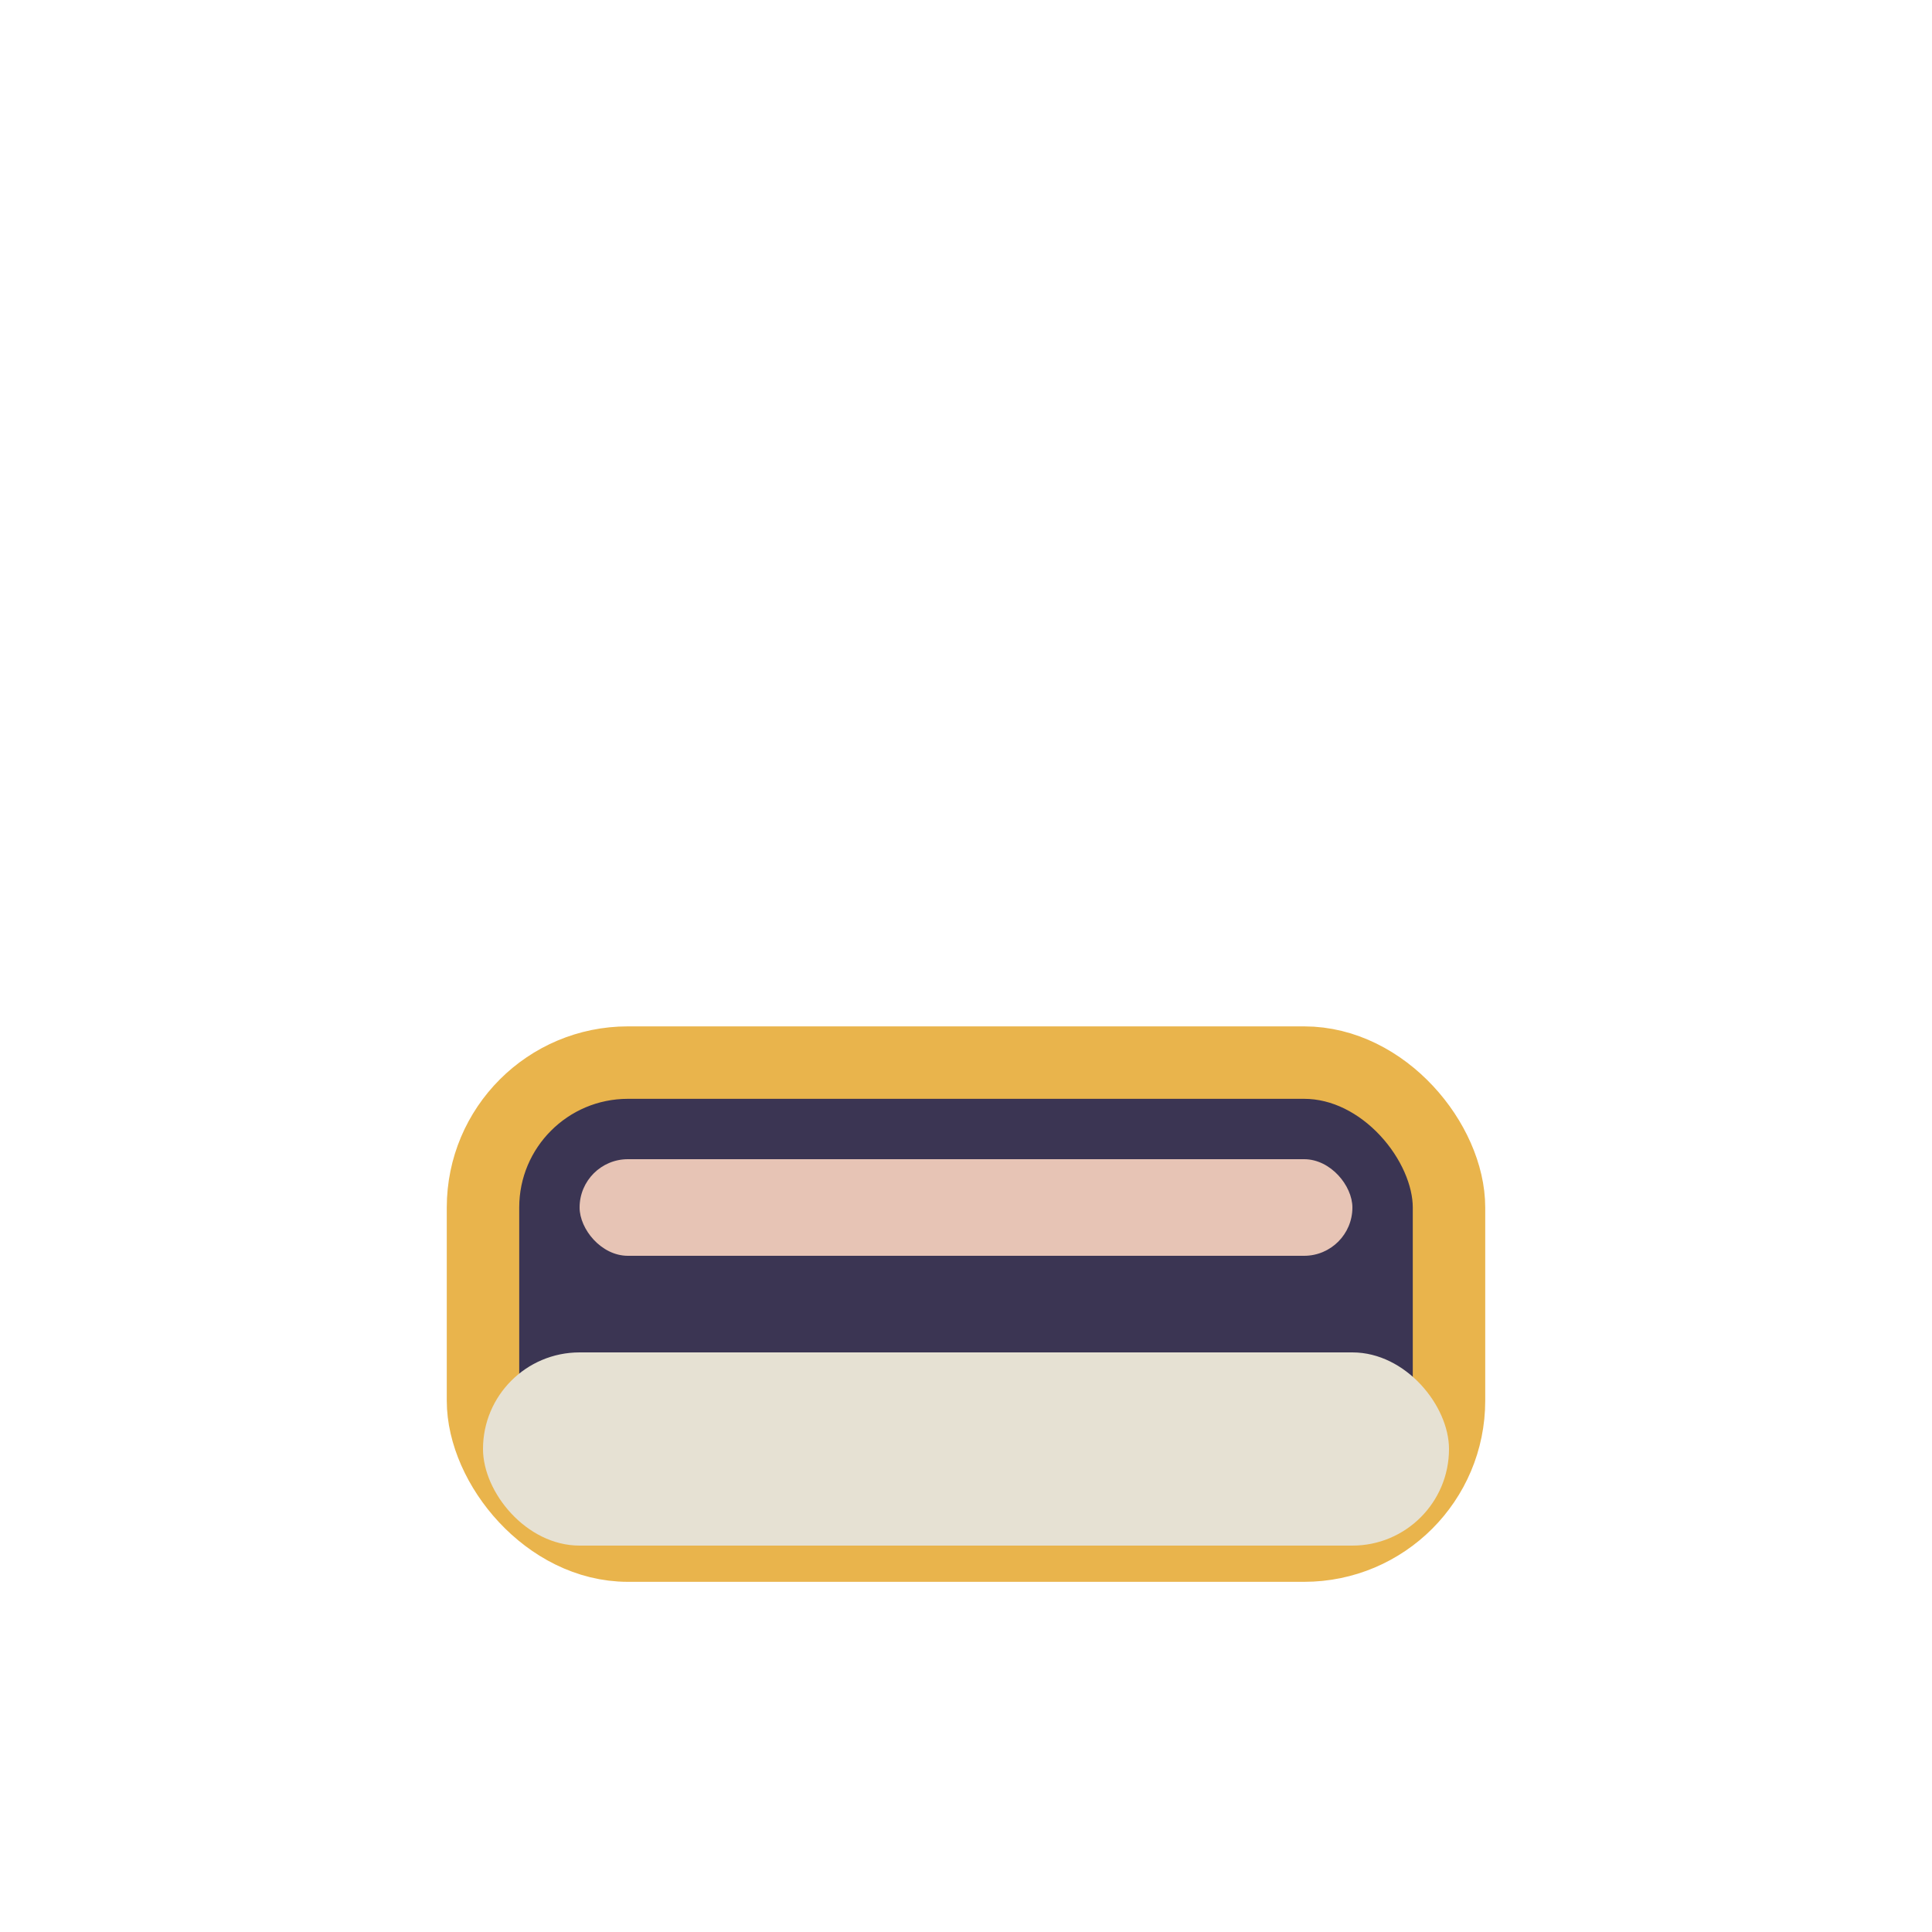 <svg width="40" height="40" viewBox="0 0 40 40" fill="none" xmlns="http://www.w3.org/2000/svg">
  <rect x="10" y="22" width="20" height="10" rx="3" fill="#3B3553" stroke="#E9B44C" stroke-width="1.5"/>
  <rect x="10" y="28" width="20" height="4" rx="2" fill="#E6E1D3"/>
  <rect x="12" y="24" width="16" height="2" rx="1" fill="#E7C4B5"/>
</svg> 